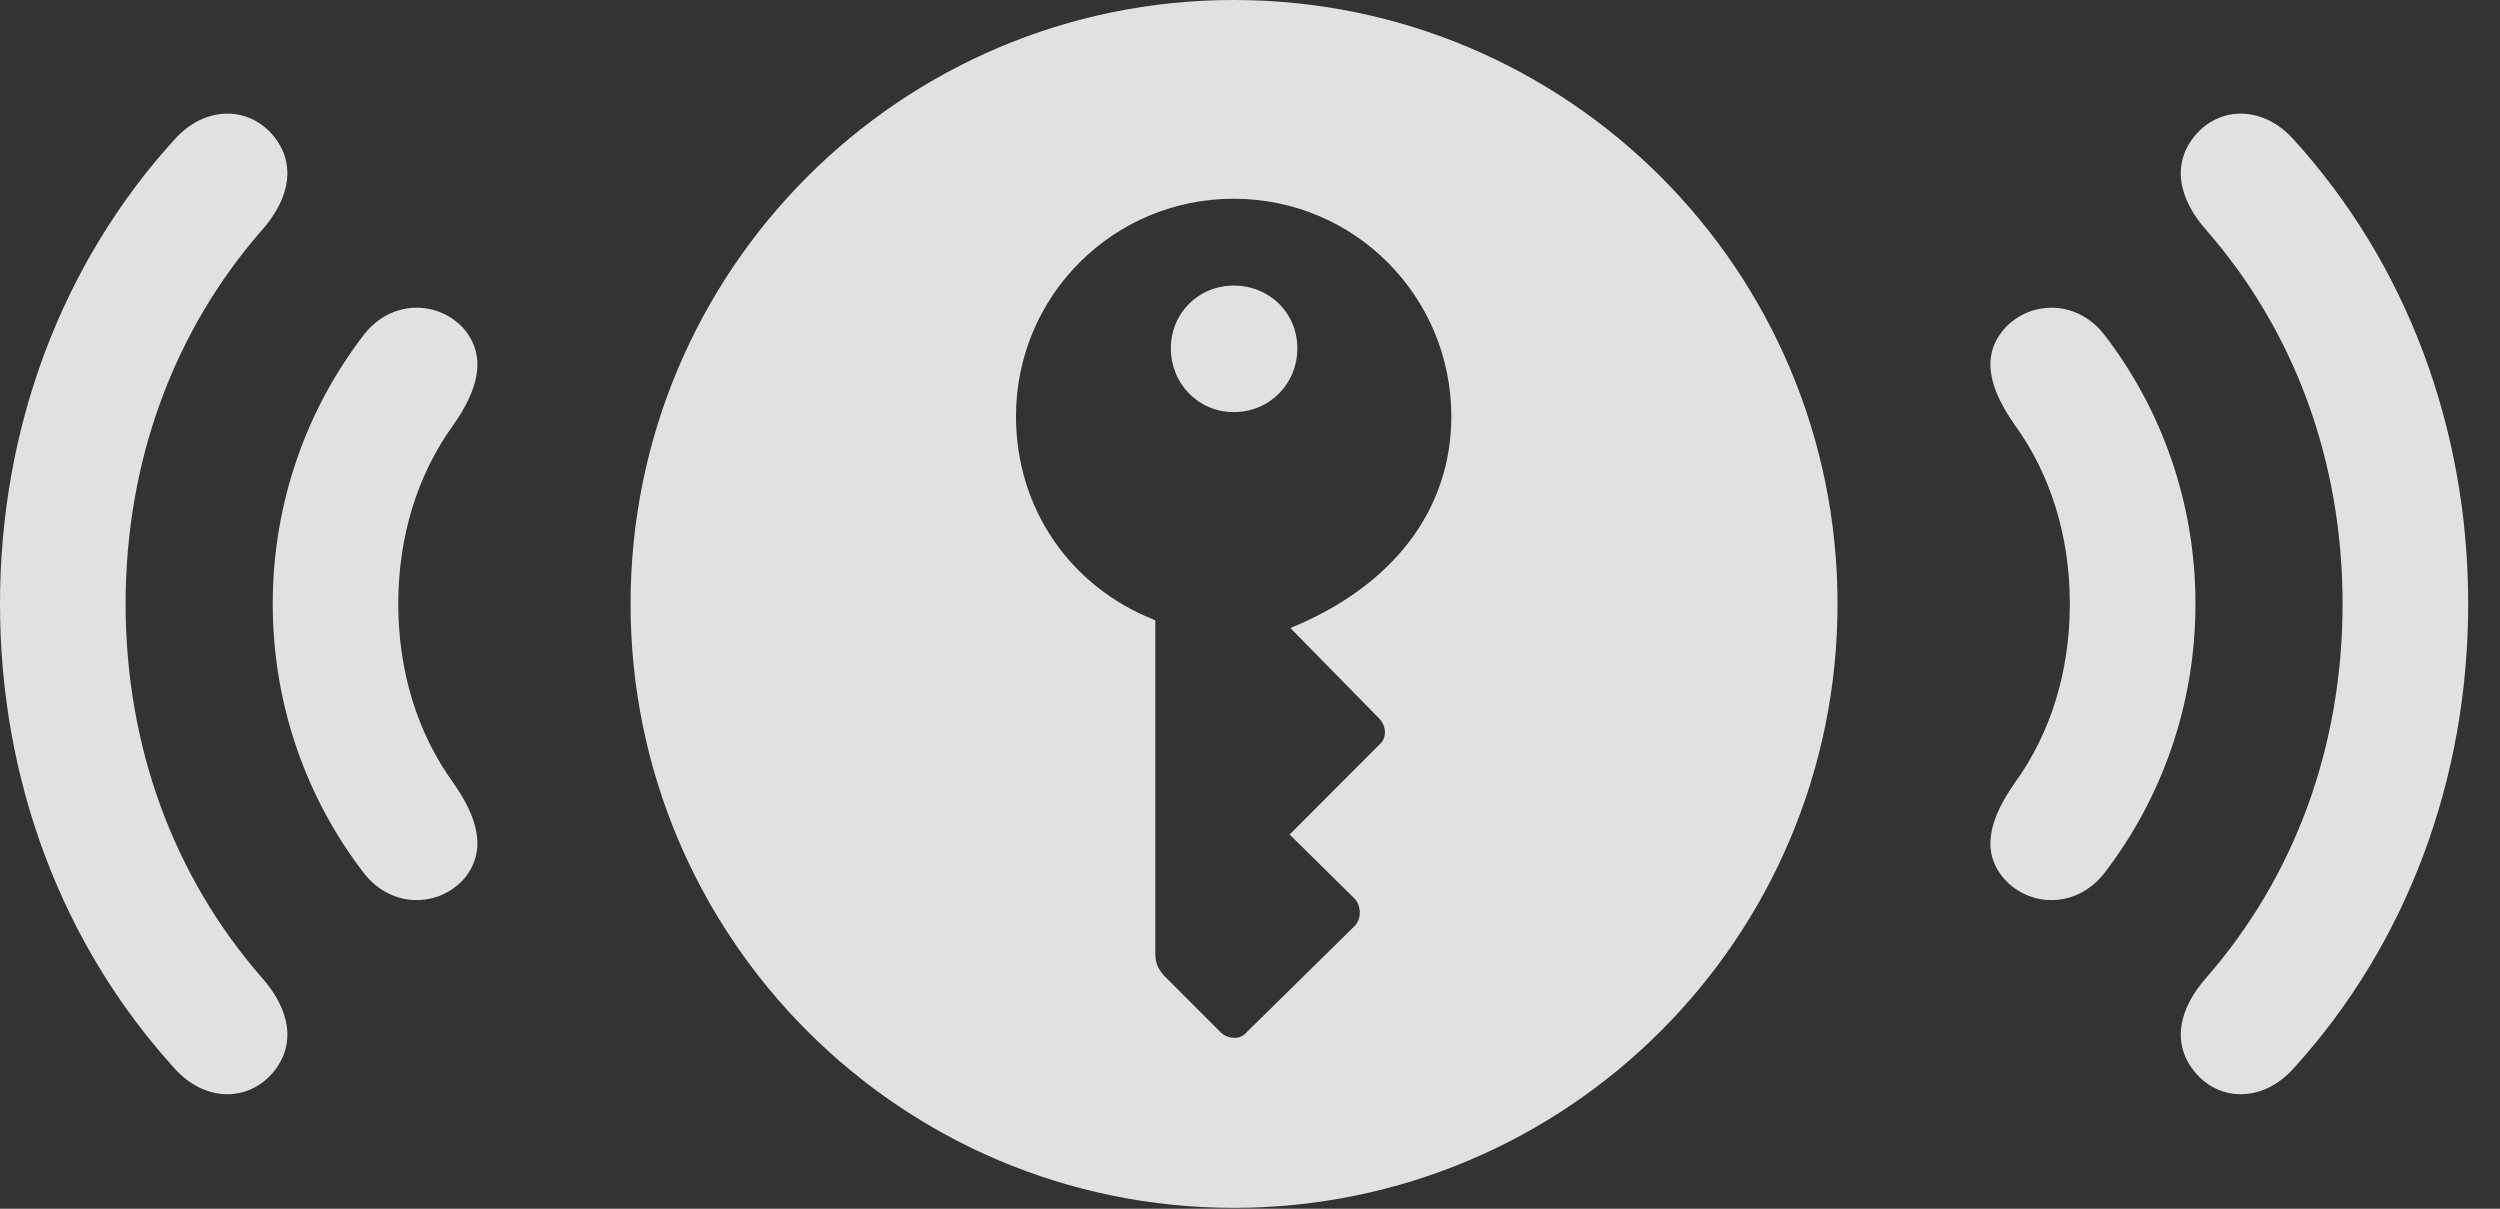 <?xml version="1.0" encoding="UTF-8"?>
<!--Generator: Apple Native CoreSVG 341-->
<!DOCTYPE svg
PUBLIC "-//W3C//DTD SVG 1.1//EN"
       "http://www.w3.org/Graphics/SVG/1.1/DTD/svg11.dtd">
<svg version="1.1" xmlns="http://www.w3.org/2000/svg" xmlns:xlink="http://www.w3.org/1999/xlink" viewBox="0 0 28.379 13.721">
 <rect x="0" y="0" width="28.379" height="13.721" fill="#333333" stroke="none"/>
 <g>
  <rect height="13.721" opacity="0" width="28.379" x="0" y="0"/>
  <path d="M3.096 1.533C3.369 1.855 3.291 2.256 2.969 2.617C1.973 3.76 1.426 5.234 1.426 6.855C1.426 8.477 1.973 9.951 2.969 11.094C3.291 11.455 3.369 11.855 3.096 12.178C2.812 12.51 2.324 12.51 1.982 12.129C0.703 10.723 0 8.857 0 6.855C0 4.854 0.703 2.988 1.982 1.582C2.324 1.201 2.812 1.201 3.096 1.533ZM26.035 1.582C27.314 2.988 28.018 4.854 28.018 6.855C28.018 8.857 27.314 10.723 26.035 12.129C25.693 12.51 25.205 12.51 24.922 12.178C24.648 11.855 24.727 11.455 25.049 11.094C26.045 9.951 26.592 8.477 26.592 6.855C26.592 5.234 26.045 3.76 25.049 2.617C24.727 2.256 24.648 1.855 24.922 1.533C25.205 1.201 25.693 1.201 26.035 1.582Z" fill="white" fill-opacity="0.85"/>
  <path d="M5.264 3.73C5.537 4.053 5.42 4.434 5.146 4.824C4.736 5.391 4.521 6.094 4.521 6.855C4.521 7.617 4.736 8.32 5.146 8.887C5.42 9.277 5.537 9.658 5.264 9.98C4.971 10.303 4.443 10.312 4.131 9.912C3.477 9.062 3.096 7.998 3.096 6.855C3.096 5.713 3.477 4.648 4.131 3.799C4.443 3.398 4.971 3.408 5.264 3.73ZM23.887 3.799C24.541 4.648 24.922 5.713 24.922 6.855C24.922 7.998 24.541 9.062 23.887 9.912C23.574 10.312 23.047 10.303 22.754 9.98C22.471 9.658 22.598 9.277 22.871 8.887C23.281 8.32 23.496 7.617 23.496 6.855C23.496 6.094 23.281 5.391 22.871 4.824C22.598 4.434 22.471 4.053 22.754 3.73C23.047 3.408 23.574 3.398 23.887 3.799Z" fill="white" fill-opacity="0.85"/>
  <path d="M20.859 6.855C20.859 10.645 17.793 13.711 14.004 13.711C10.225 13.711 7.158 10.645 7.158 6.855C7.158 3.066 10.225 0 14.004 0C17.793 0 20.859 3.066 20.859 6.855ZM11.533 4.727C11.533 5.762 12.139 6.66 13.115 7.041L13.115 10.82C13.115 10.918 13.135 10.986 13.213 11.074L13.857 11.719C13.926 11.787 14.072 11.816 14.15 11.719L15.381 10.508C15.459 10.42 15.449 10.283 15.381 10.205L14.639 9.473L15.664 8.447C15.742 8.379 15.742 8.242 15.654 8.154L14.648 7.129C15.82 6.65 16.475 5.781 16.475 4.727C16.475 3.369 15.381 2.256 14.004 2.256C12.637 2.256 11.533 3.359 11.533 4.727ZM14.727 3.955C14.727 4.355 14.414 4.678 14.004 4.678C13.604 4.678 13.291 4.355 13.291 3.955C13.291 3.555 13.604 3.242 14.004 3.242C14.414 3.242 14.727 3.555 14.727 3.955Z" fill="white" fill-opacity="0.85"/>
 </g>
</svg>
